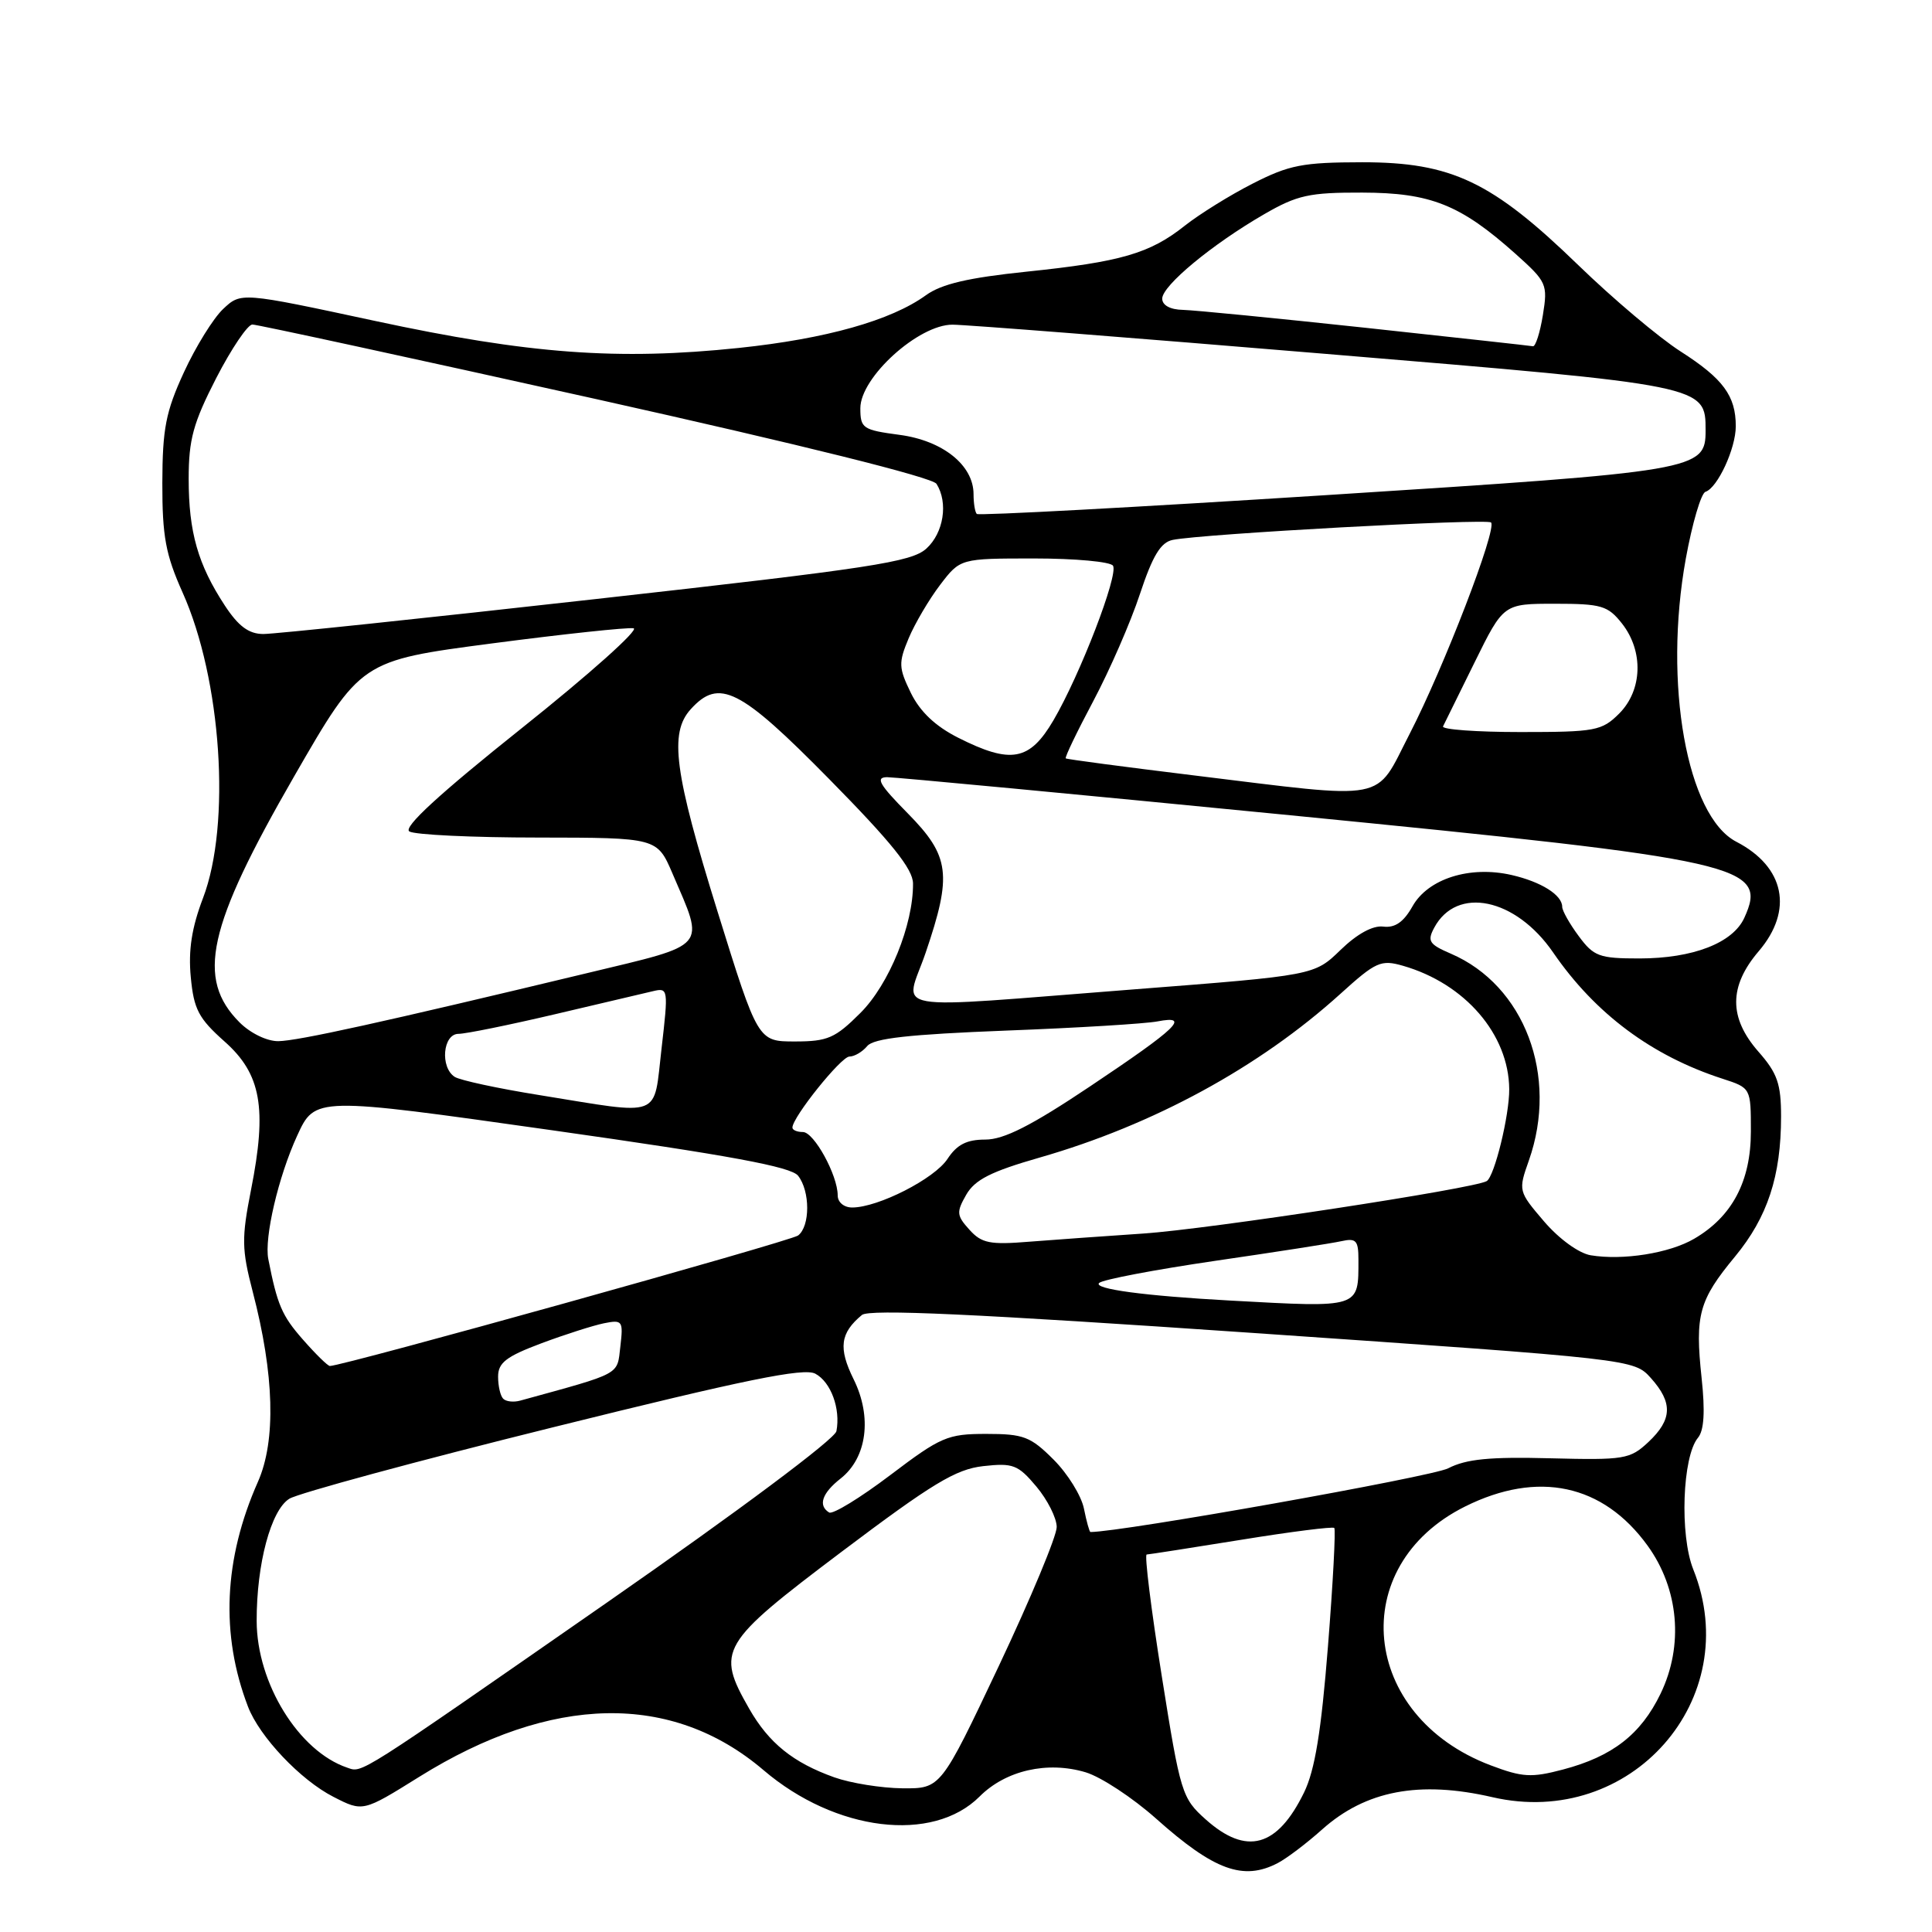 <?xml version="1.0" encoding="UTF-8" standalone="no"?>
<!DOCTYPE svg PUBLIC "-//W3C//DTD SVG 1.1//EN" "http://www.w3.org/Graphics/SVG/1.1/DTD/svg11.dtd" >
<svg xmlns="http://www.w3.org/2000/svg" xmlns:xlink="http://www.w3.org/1999/xlink" version="1.1" viewBox="0 0 256 256">
 <g >
 <path fill="currentColor"
d=" M 169.32 246.86 C 170.52 246.23 173.16 244.23 175.18 242.42 C 180.97 237.25 188.08 235.90 197.77 238.14 C 216.08 242.36 231.25 225.15 224.37 207.96 C 222.55 203.41 222.92 193.00 224.99 190.51 C 225.80 189.54 225.95 187.04 225.47 182.57 C 224.58 174.23 225.11 172.29 229.90 166.50 C 234.21 161.28 236.00 155.84 236.00 147.94 C 236.00 143.61 235.51 142.20 233.00 139.35 C 229.06 134.85 229.07 130.69 233.04 126.04 C 237.67 120.62 236.49 114.86 230.08 111.54 C 223.52 108.15 220.38 90.57 223.38 74.01 C 224.23 69.35 225.40 65.37 225.98 65.17 C 227.59 64.64 230.00 59.43 230.00 56.48 C 230.00 52.45 228.33 50.18 222.69 46.57 C 219.83 44.74 213.74 39.60 209.14 35.14 C 197.69 24.04 192.34 21.50 180.50 21.50 C 172.61 21.51 170.82 21.86 166.00 24.32 C 162.97 25.86 158.93 28.38 157.00 29.90 C 152.36 33.59 148.54 34.70 136.00 36.00 C 128.30 36.80 124.75 37.63 122.69 39.12 C 118.06 42.47 109.45 44.89 97.93 46.10 C 81.88 47.78 70.10 46.91 49.72 42.53 C 31.94 38.71 31.94 38.71 29.57 40.94 C 28.27 42.16 25.93 45.94 24.37 49.33 C 21.96 54.56 21.53 56.80 21.51 64.00 C 21.50 71.09 21.95 73.49 24.19 78.50 C 29.35 90.00 30.64 109.21 26.90 119.00 C 25.40 122.93 24.94 125.92 25.28 129.48 C 25.68 133.74 26.32 134.95 29.75 138.00 C 34.61 142.31 35.41 146.82 33.26 157.67 C 32.00 164.08 32.02 165.52 33.49 171.17 C 36.35 182.13 36.59 190.89 34.18 196.34 C 29.64 206.58 29.20 216.59 32.86 226.14 C 34.38 230.12 39.83 235.88 44.20 238.10 C 48.09 240.09 48.09 240.09 55.55 235.44 C 73.09 224.50 89.04 224.20 101.18 234.56 C 110.71 242.69 123.59 244.26 129.80 238.05 C 133.26 234.58 138.79 233.32 143.86 234.84 C 145.88 235.45 150.07 238.20 153.18 240.97 C 160.88 247.84 164.75 249.25 169.32 246.86 Z  M 159.77 241.09 C 156.61 238.27 156.41 237.63 153.94 222.09 C 152.53 213.24 151.63 205.99 151.94 205.98 C 152.25 205.97 157.88 205.09 164.46 204.03 C 171.04 202.96 176.59 202.26 176.80 202.46 C 177.00 202.67 176.63 209.74 175.96 218.17 C 175.07 229.43 174.23 234.56 172.80 237.50 C 169.25 244.78 165.17 245.91 159.77 241.09 Z  M 110.56 235.51 C 105.09 233.56 101.88 230.97 99.27 226.41 C 94.85 218.68 95.38 217.79 111.50 205.63 C 123.54 196.56 126.64 194.68 130.28 194.27 C 134.23 193.83 134.89 194.08 137.32 196.97 C 138.79 198.72 140.01 201.13 140.02 202.33 C 140.03 203.52 136.57 211.81 132.35 220.75 C 124.66 237.00 124.66 237.00 119.58 236.96 C 116.79 236.93 112.73 236.28 110.56 235.51 Z  M 197.48 233.90 C 180.26 227.36 178.31 207.50 194.13 199.62 C 203.79 194.81 212.41 196.65 218.31 204.80 C 222.46 210.53 223.12 218.05 220.03 224.43 C 217.42 229.82 213.66 232.74 207.11 234.47 C 202.91 235.58 201.73 235.51 197.48 233.90 Z  M 46.00 234.22 C 39.59 232.05 34.03 223.04 34.01 214.80 C 33.99 207.23 35.90 200.10 38.34 198.59 C 39.53 197.86 55.26 193.59 73.29 189.12 C 98.73 182.80 106.52 181.21 108.03 182.02 C 110.10 183.12 111.40 186.67 110.83 189.64 C 110.63 190.68 97.83 200.24 80.49 212.30 C 46.92 235.64 48.06 234.92 46.00 234.22 Z  M 143.63 199.91 C 143.29 198.20 141.48 195.28 139.61 193.41 C 136.55 190.35 135.63 190.00 130.69 190.00 C 125.55 190.00 124.67 190.38 117.95 195.47 C 113.97 198.48 110.33 200.71 109.86 200.41 C 108.37 199.49 108.92 197.85 111.39 195.91 C 114.88 193.16 115.59 187.77 113.11 182.76 C 111.07 178.63 111.32 176.64 114.21 174.24 C 115.17 173.44 129.20 174.09 166.01 176.62 C 216.50 180.10 216.50 180.10 218.75 182.60 C 221.68 185.87 221.59 188.10 218.42 191.08 C 215.98 193.36 215.25 193.48 205.41 193.23 C 197.39 193.02 194.27 193.33 191.89 194.56 C 189.71 195.68 148.63 203.00 144.49 203.00 C 144.36 203.00 143.97 201.61 143.63 199.91 Z  M 66.68 185.34 C 66.30 184.97 66.00 183.65 66.00 182.41 C 66.00 180.57 67.08 179.74 71.72 178.00 C 74.87 176.82 78.61 175.63 80.03 175.34 C 82.48 174.85 82.60 175.01 82.20 178.42 C 81.75 182.26 82.49 181.86 68.93 185.59 C 68.06 185.83 67.05 185.72 66.68 185.34 Z  M 40.12 177.48 C 37.35 174.33 36.74 172.89 35.55 166.83 C 35.00 163.99 36.88 155.93 39.37 150.50 C 41.74 145.32 41.74 145.32 73.12 149.76 C 96.72 153.10 104.81 154.60 105.75 155.79 C 107.36 157.84 107.36 162.48 105.75 163.71 C 104.74 164.47 45.45 181.00 43.71 181.00 C 43.43 181.00 41.82 179.42 40.12 177.48 Z  M 163.00 172.33 C 151.65 171.71 144.81 170.79 145.64 170.00 C 146.11 169.55 153.03 168.24 161.00 167.07 C 168.97 165.91 176.51 164.74 177.75 164.46 C 179.69 164.03 180.00 164.37 180.00 166.90 C 180.00 173.38 180.33 173.28 163.00 172.33 Z  M 210.77 166.33 C 209.20 166.06 206.59 164.17 204.60 161.85 C 201.18 157.85 201.17 157.78 202.58 153.78 C 206.54 142.55 202.01 130.56 192.23 126.36 C 189.37 125.13 189.09 124.70 190.04 122.93 C 193.02 117.36 200.83 118.98 205.80 126.21 C 211.38 134.33 218.88 139.91 228.25 142.94 C 232.00 144.16 232.00 144.16 232.00 149.93 C 232.00 156.52 229.52 161.21 224.49 164.14 C 221.21 166.06 215.05 167.04 210.77 166.33 Z  M 128.45 162.94 C 126.75 161.06 126.71 160.62 128.03 158.31 C 129.18 156.31 131.32 155.23 137.77 153.38 C 152.82 149.06 166.87 141.41 177.61 131.69 C 182.31 127.43 182.98 127.13 185.90 127.97 C 194.12 130.33 199.92 137.06 199.98 144.31 C 200.01 147.77 198.03 155.87 197.00 156.50 C 195.40 157.49 160.06 162.88 151.50 163.45 C 146.55 163.78 139.76 164.27 136.41 164.53 C 131.16 164.96 130.07 164.74 128.45 162.94 Z  M 111.00 158.40 C 111.00 155.72 107.86 150.00 106.39 150.00 C 105.62 150.00 105.00 149.74 105.00 149.41 C 105.00 148.04 111.45 140.00 112.55 140.00 C 113.21 140.00 114.27 139.38 114.91 138.61 C 115.76 137.58 120.46 137.06 133.28 136.56 C 142.75 136.20 151.79 135.65 153.38 135.34 C 157.81 134.49 156.03 136.20 144.41 143.97 C 136.64 149.17 133.02 151.00 130.56 151.00 C 128.09 151.00 126.80 151.66 125.55 153.56 C 123.83 156.19 116.35 160.00 112.92 160.00 C 111.83 160.00 111.00 159.31 111.00 158.40 Z  M 71.50 145.11 C 66.00 144.23 60.94 143.14 60.25 142.69 C 58.29 141.42 58.68 137.00 60.75 136.99 C 61.71 136.99 67.45 135.82 73.50 134.40 C 79.55 132.97 85.42 131.59 86.55 131.33 C 88.54 130.86 88.57 131.06 87.66 138.92 C 86.56 148.31 87.98 147.77 71.50 145.11 Z  M 31.75 135.48 C 25.96 129.68 27.47 122.85 38.96 102.90 C 47.81 87.54 47.81 87.54 65.16 85.26 C 74.70 84.01 83.15 83.11 83.95 83.25 C 84.75 83.39 78.11 89.33 69.19 96.44 C 58.18 105.22 53.39 109.63 54.24 110.17 C 54.93 110.61 62.60 110.98 71.29 110.98 C 87.07 111.00 87.07 111.00 89.11 115.75 C 93.41 125.77 94.03 125.04 77.81 128.94 C 50.54 135.49 39.49 137.92 36.89 137.96 C 35.39 137.98 33.20 136.92 31.75 135.48 Z  M 95.08 120.79 C 89.35 102.36 88.65 97.14 91.52 93.98 C 95.28 89.82 98.03 91.20 109.89 103.25 C 118.14 111.63 120.97 115.15 120.98 117.07 C 121.02 122.53 117.82 130.42 114.01 134.22 C 110.67 137.56 109.67 138.00 105.33 138.00 C 100.43 138.00 100.43 138.00 95.08 120.79 Z  M 122.65 126.25 C 126.18 115.89 125.87 113.45 120.29 107.78 C 116.51 103.95 115.96 103.00 117.54 102.98 C 118.62 102.98 142.68 105.25 171.00 108.03 C 231.16 113.95 234.30 114.66 231.13 121.62 C 229.61 124.95 224.32 127.00 217.22 127.00 C 211.90 127.00 211.18 126.73 209.19 124.04 C 207.98 122.41 207.00 120.67 207.00 120.16 C 207.00 118.59 204.21 116.84 200.28 115.94 C 194.76 114.68 189.23 116.43 187.17 120.08 C 185.99 122.18 184.85 122.97 183.30 122.78 C 181.91 122.60 179.83 123.74 177.63 125.87 C 174.16 129.24 174.16 129.24 150.33 131.09 C 116.58 133.70 119.91 134.28 122.65 126.25 Z  M 158.00 102.72 C 148.93 101.61 141.37 100.61 141.22 100.49 C 141.06 100.37 142.71 96.95 144.87 92.89 C 147.03 88.82 149.81 82.46 151.04 78.73 C 152.73 73.63 153.80 71.86 155.39 71.54 C 159.29 70.74 197.02 68.68 197.57 69.23 C 198.40 70.07 191.30 88.49 186.78 97.25 C 182.07 106.38 184.39 105.94 158.00 102.72 Z  M 126.96 97.75 C 123.95 96.23 121.92 94.31 120.70 91.83 C 119.07 88.48 119.04 87.83 120.40 84.58 C 121.23 82.61 123.10 79.43 124.57 77.50 C 127.24 74.00 127.24 74.00 137.06 74.00 C 142.46 74.00 147.15 74.43 147.48 74.96 C 148.22 76.17 143.13 89.39 139.59 95.44 C 136.43 100.83 133.96 101.28 126.96 97.75 Z  M 191.21 96.25 C 191.42 95.84 193.30 92.01 195.40 87.75 C 199.22 80.00 199.22 80.00 206.04 80.00 C 212.21 80.00 213.05 80.25 214.93 82.63 C 217.80 86.29 217.64 91.45 214.55 94.55 C 212.25 96.84 211.41 97.00 201.46 97.00 C 195.62 97.00 191.00 96.66 191.21 96.25 Z  M 29.80 80.25 C 26.23 74.81 25.00 70.51 25.00 63.45 C 25.00 58.23 25.60 56.05 28.65 50.10 C 30.66 46.20 32.82 43.00 33.44 43.00 C 34.07 43.00 54.52 47.44 78.90 52.86 C 106.36 58.98 123.55 63.26 124.09 64.11 C 125.67 66.61 125.04 70.61 122.75 72.69 C 120.77 74.48 115.49 75.29 79.00 79.37 C 56.17 81.93 36.32 84.02 34.88 84.01 C 32.97 84.00 31.60 82.99 29.80 80.25 Z  M 129.43 68.10 C 129.19 67.86 129.00 66.68 129.00 65.48 C 129.00 61.65 124.93 58.38 119.19 57.62 C 114.32 56.97 114.00 56.76 114.00 54.09 C 114.00 49.99 121.73 42.99 126.23 43.02 C 128.03 43.03 150.33 44.78 175.78 46.90 C 226.10 51.08 226.00 51.06 226.00 57.04 C 226.00 62.30 225.04 62.46 175.68 65.61 C 150.48 67.22 129.67 68.34 129.43 68.10 Z  M 181.00 43.44 C 169.18 42.17 158.26 41.10 156.75 41.06 C 155.06 41.03 154.00 40.45 154.00 39.57 C 154.00 37.85 160.60 32.38 167.50 28.39 C 171.89 25.85 173.48 25.50 180.50 25.52 C 189.57 25.54 193.51 27.11 200.82 33.64 C 204.96 37.35 205.10 37.66 204.44 41.75 C 204.06 44.09 203.46 45.95 203.12 45.88 C 202.78 45.81 192.82 44.72 181.00 43.44 Z "/>
</g>
</svg>